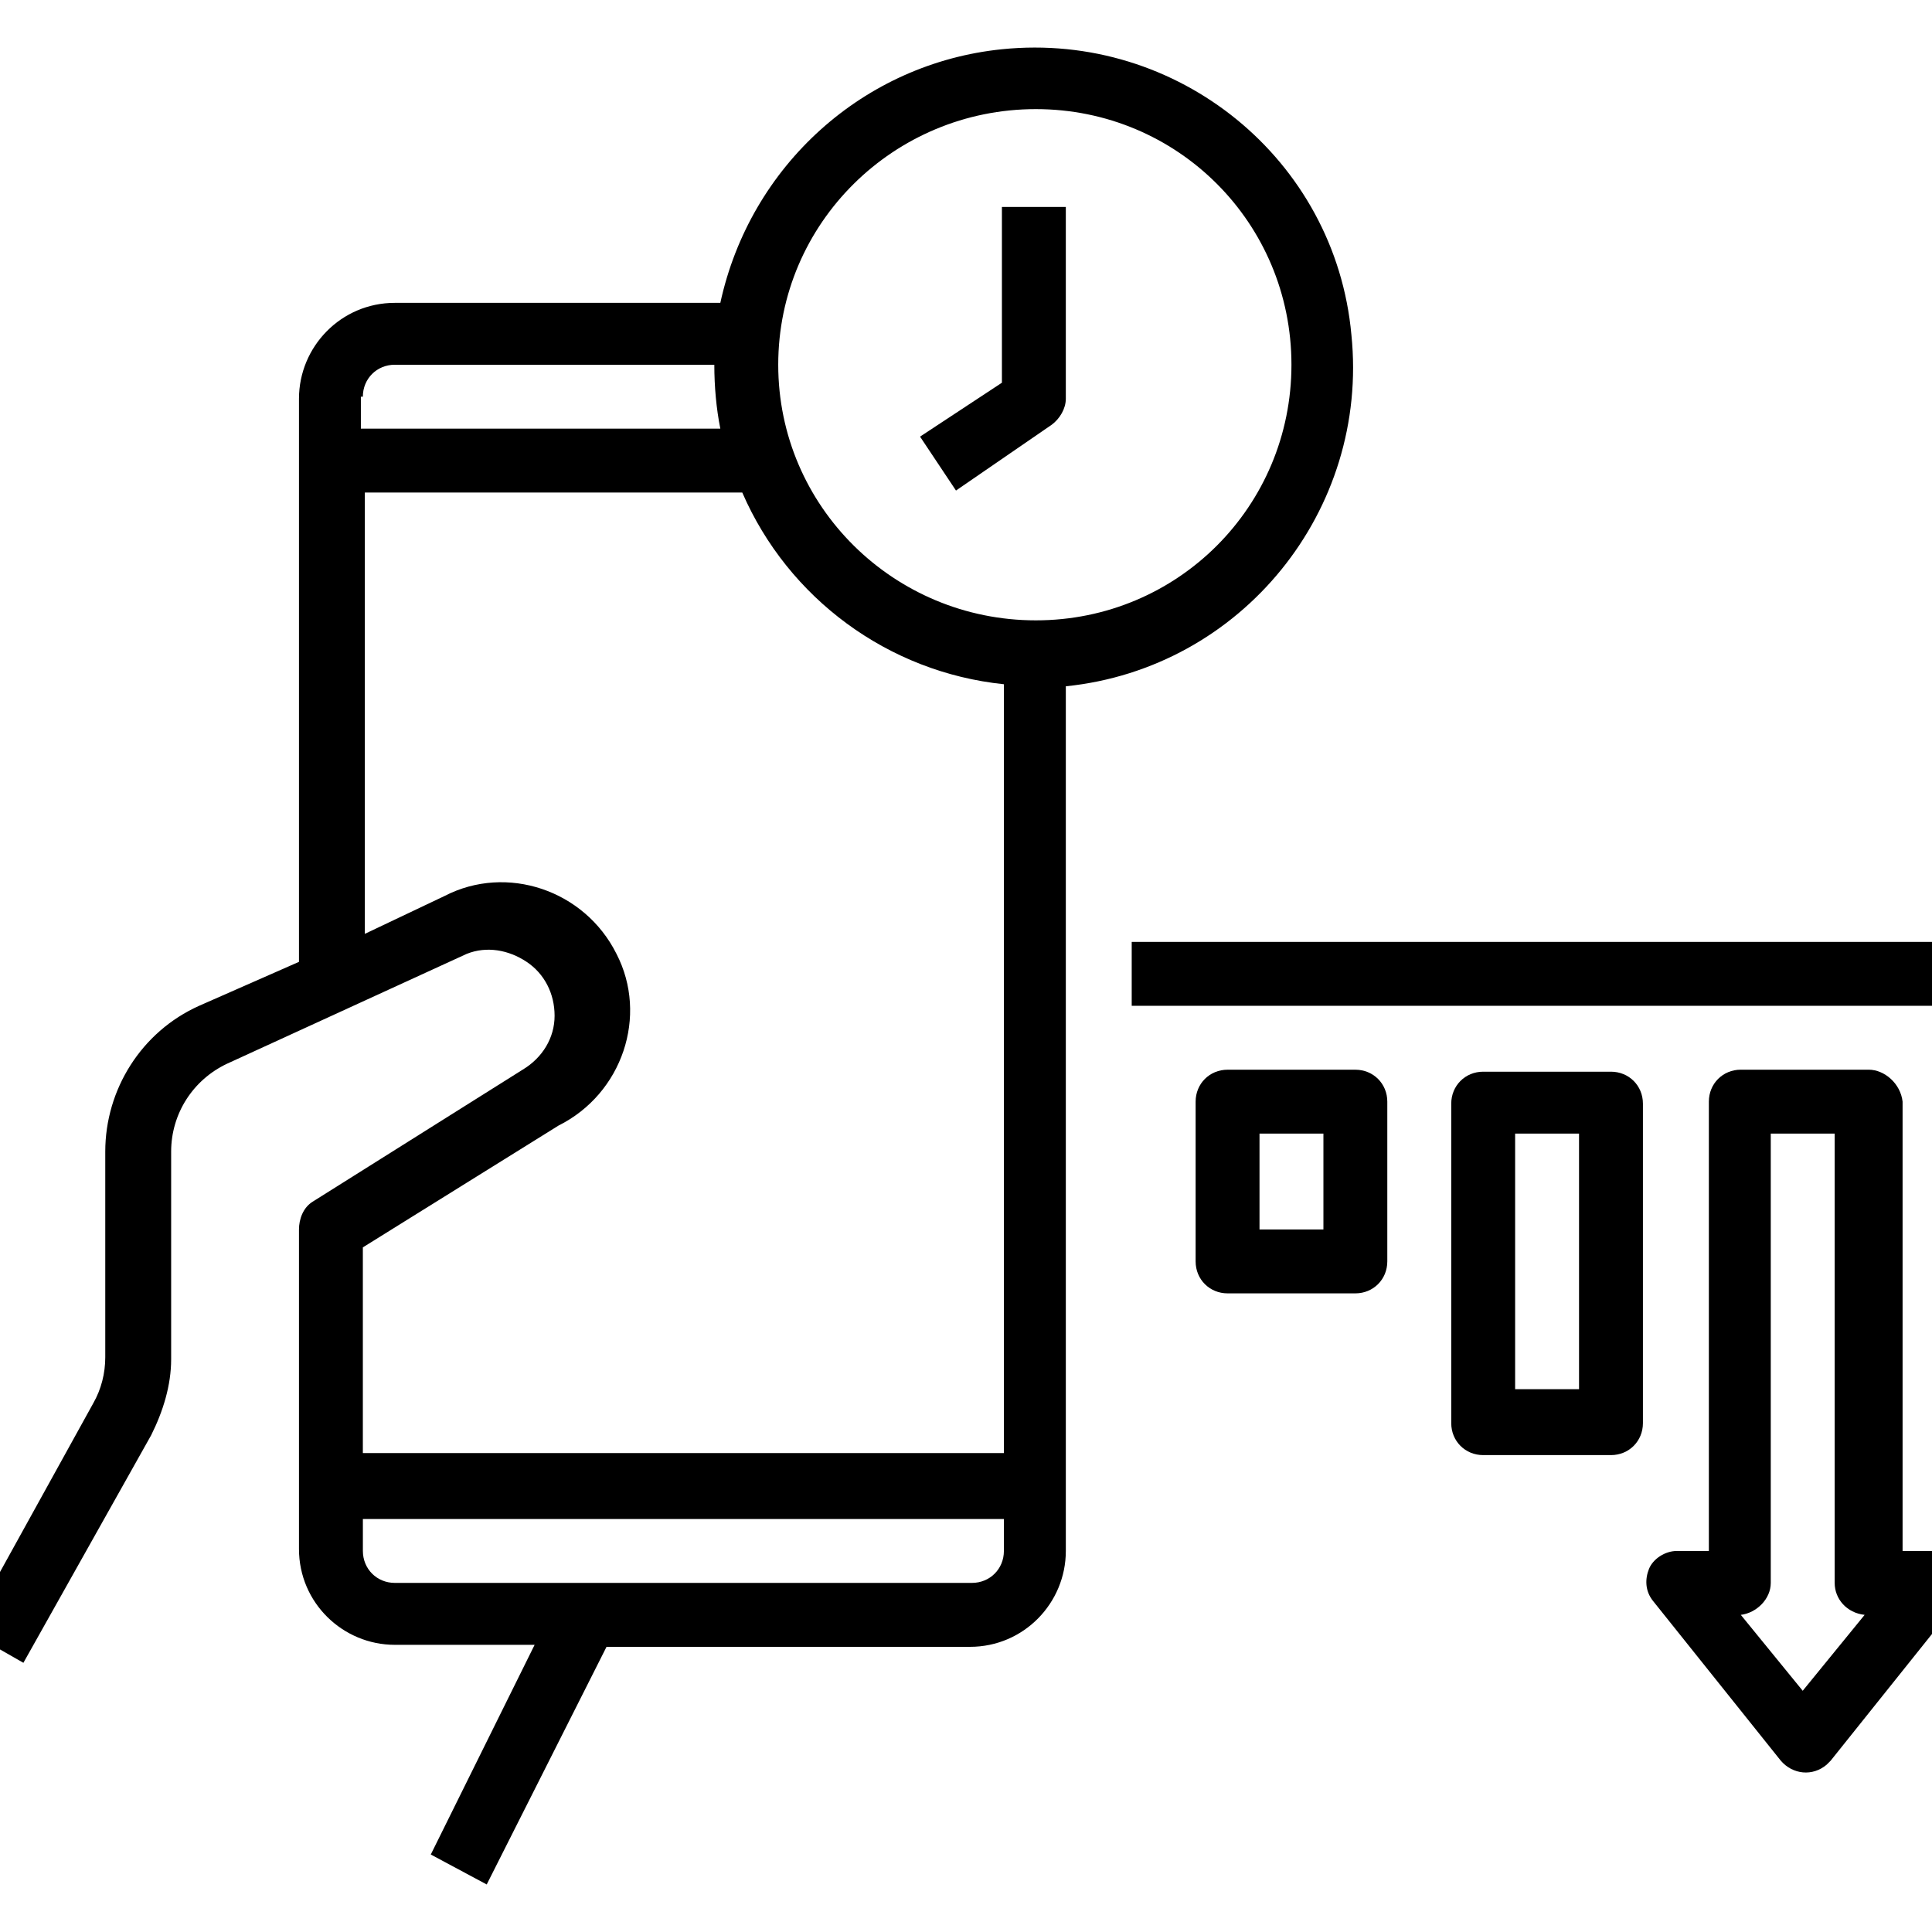 <?xml version="1.0" encoding="UTF-8"?><svg id="Layer_1" xmlns="http://www.w3.org/2000/svg" viewBox="0 0 750 750"><defs><style>.cls-1{stroke-width:0px;}</style></defs><rect class="cls-1" x="439.33" y="365.64" width="323.27" height="24.81"/><path class="cls-1" d="m526.15,502.08c6.98,0,12.4-5.43,12.4-12.4v-62.02c0-6.98-5.43-12.4-12.4-12.4h-49.61c-6.98,0-12.4,5.43-12.4,12.4v62.02c0,6.98,5.43,12.4,12.4,12.4h49.61Zm-37.21-62.02h24.81v37.21h-24.81v-37.21Z"/><path class="cls-1" d="m625.38,564.87c6.98,0,12.4-5.43,12.4-12.4v-124.04c0-6.98-5.43-12.4-12.4-12.4h-49.61c-6.98,0-12.4,5.43-12.4,12.4v124.04c0,6.98,5.43,12.4,12.4,12.4h49.61Zm-37.21-124.81h24.81v99.23h-24.81v-99.23Z"/><path class="cls-1" d="m725.39,415.25h-49.61c-6.98,0-12.4,5.43-12.4,12.4v174.43h-12.4c-4.65,0-9.3,3.1-10.85,6.98-1.55,3.88-1.55,8.53,1.55,12.4l49.61,62.02c4.65,5.43,12.4,6.2,17.83,1.55l1.55-1.55,49.61-62.02c2.33-3.88,3.1-8.53,1.55-12.4-2.33-4.65-6.2-6.98-10.85-6.98h-12.4v-174.43c-.78-6.98-6.98-12.4-13.18-12.4Zm-25.58,241.1l-24.03-29.46c6.2-.78,11.63-6.2,11.63-12.4v-174.43h24.81v174.43c0,6.2,4.65,11.63,11.63,12.4l-24.03,29.46Z"/><path class="cls-1" d="m408.32,164.85c3.1-2.33,5.43-6.2,5.43-10.08v-74.42h-24.81v68.22l-31.78,20.93,13.95,20.93,37.21-25.58Z"/><path class="cls-1" d="m58.69,557.12c4.65-9.3,7.75-19.38,7.75-29.46v-80.62c0-14.73,8.53-27.91,21.71-34.11l93.03-42.64c7.75-3.1,16.28-1.55,23.26,3.1,6.98,4.65,10.85,12.4,10.85,20.93s-4.65,16.28-12.4,20.93l-81.4,51.17c-3.88,2.33-5.43,6.98-5.43,10.85v124.04c0,20.93,17.06,37.21,37.21,37.21h54.27l-40.31,81.4,21.71,11.63,46.51-92.25h141.09c20.93,0,37.21-17.06,37.21-37.21v-335.67c68.22-6.98,117.83-68.22,110.86-136.44-6.2-68.22-67.45-117.84-135.67-110.86-53.49,5.43-97.68,44.96-109.31,98.45h-126.36c-20.93,0-37.21,17.06-37.21,37.21v218.61l-38.76,17.06c-22.48,10.08-36.44,32.56-36.44,56.59v79.85c0,6.2-1.55,12.4-4.65,17.83l-48.84,88.38,21.71,12.4,49.61-88.38Zm331.02,44.96c0,6.98-5.43,12.4-12.4,12.4h-224.04c-6.98,0-12.4-5.43-12.4-12.4v-12.4h248.85s0,12.4,0,12.4Zm12.4-559.72c55.04,0,99.23,44.19,99.23,99.23s-44.19,99.23-99.23,99.23-100-44.19-100-99.23,44.96-99.23,100-99.23Zm-261.25,111.63c0-6.98,5.43-12.4,12.4-12.4h124.04c0,8.53.78,17.06,2.33,24.81h-139.54v-12.4h.78Zm0,37.21h147.29c17.83,41.09,56.59,69.77,101.56,74.42v298.46h-248.85v-79.85l75.97-47.29c24.81-12.4,34.89-42.64,22.48-66.67-12.4-24.81-42.64-34.89-66.67-22.48h0l-31.01,14.73v-171.33h-.78Z"/></svg>